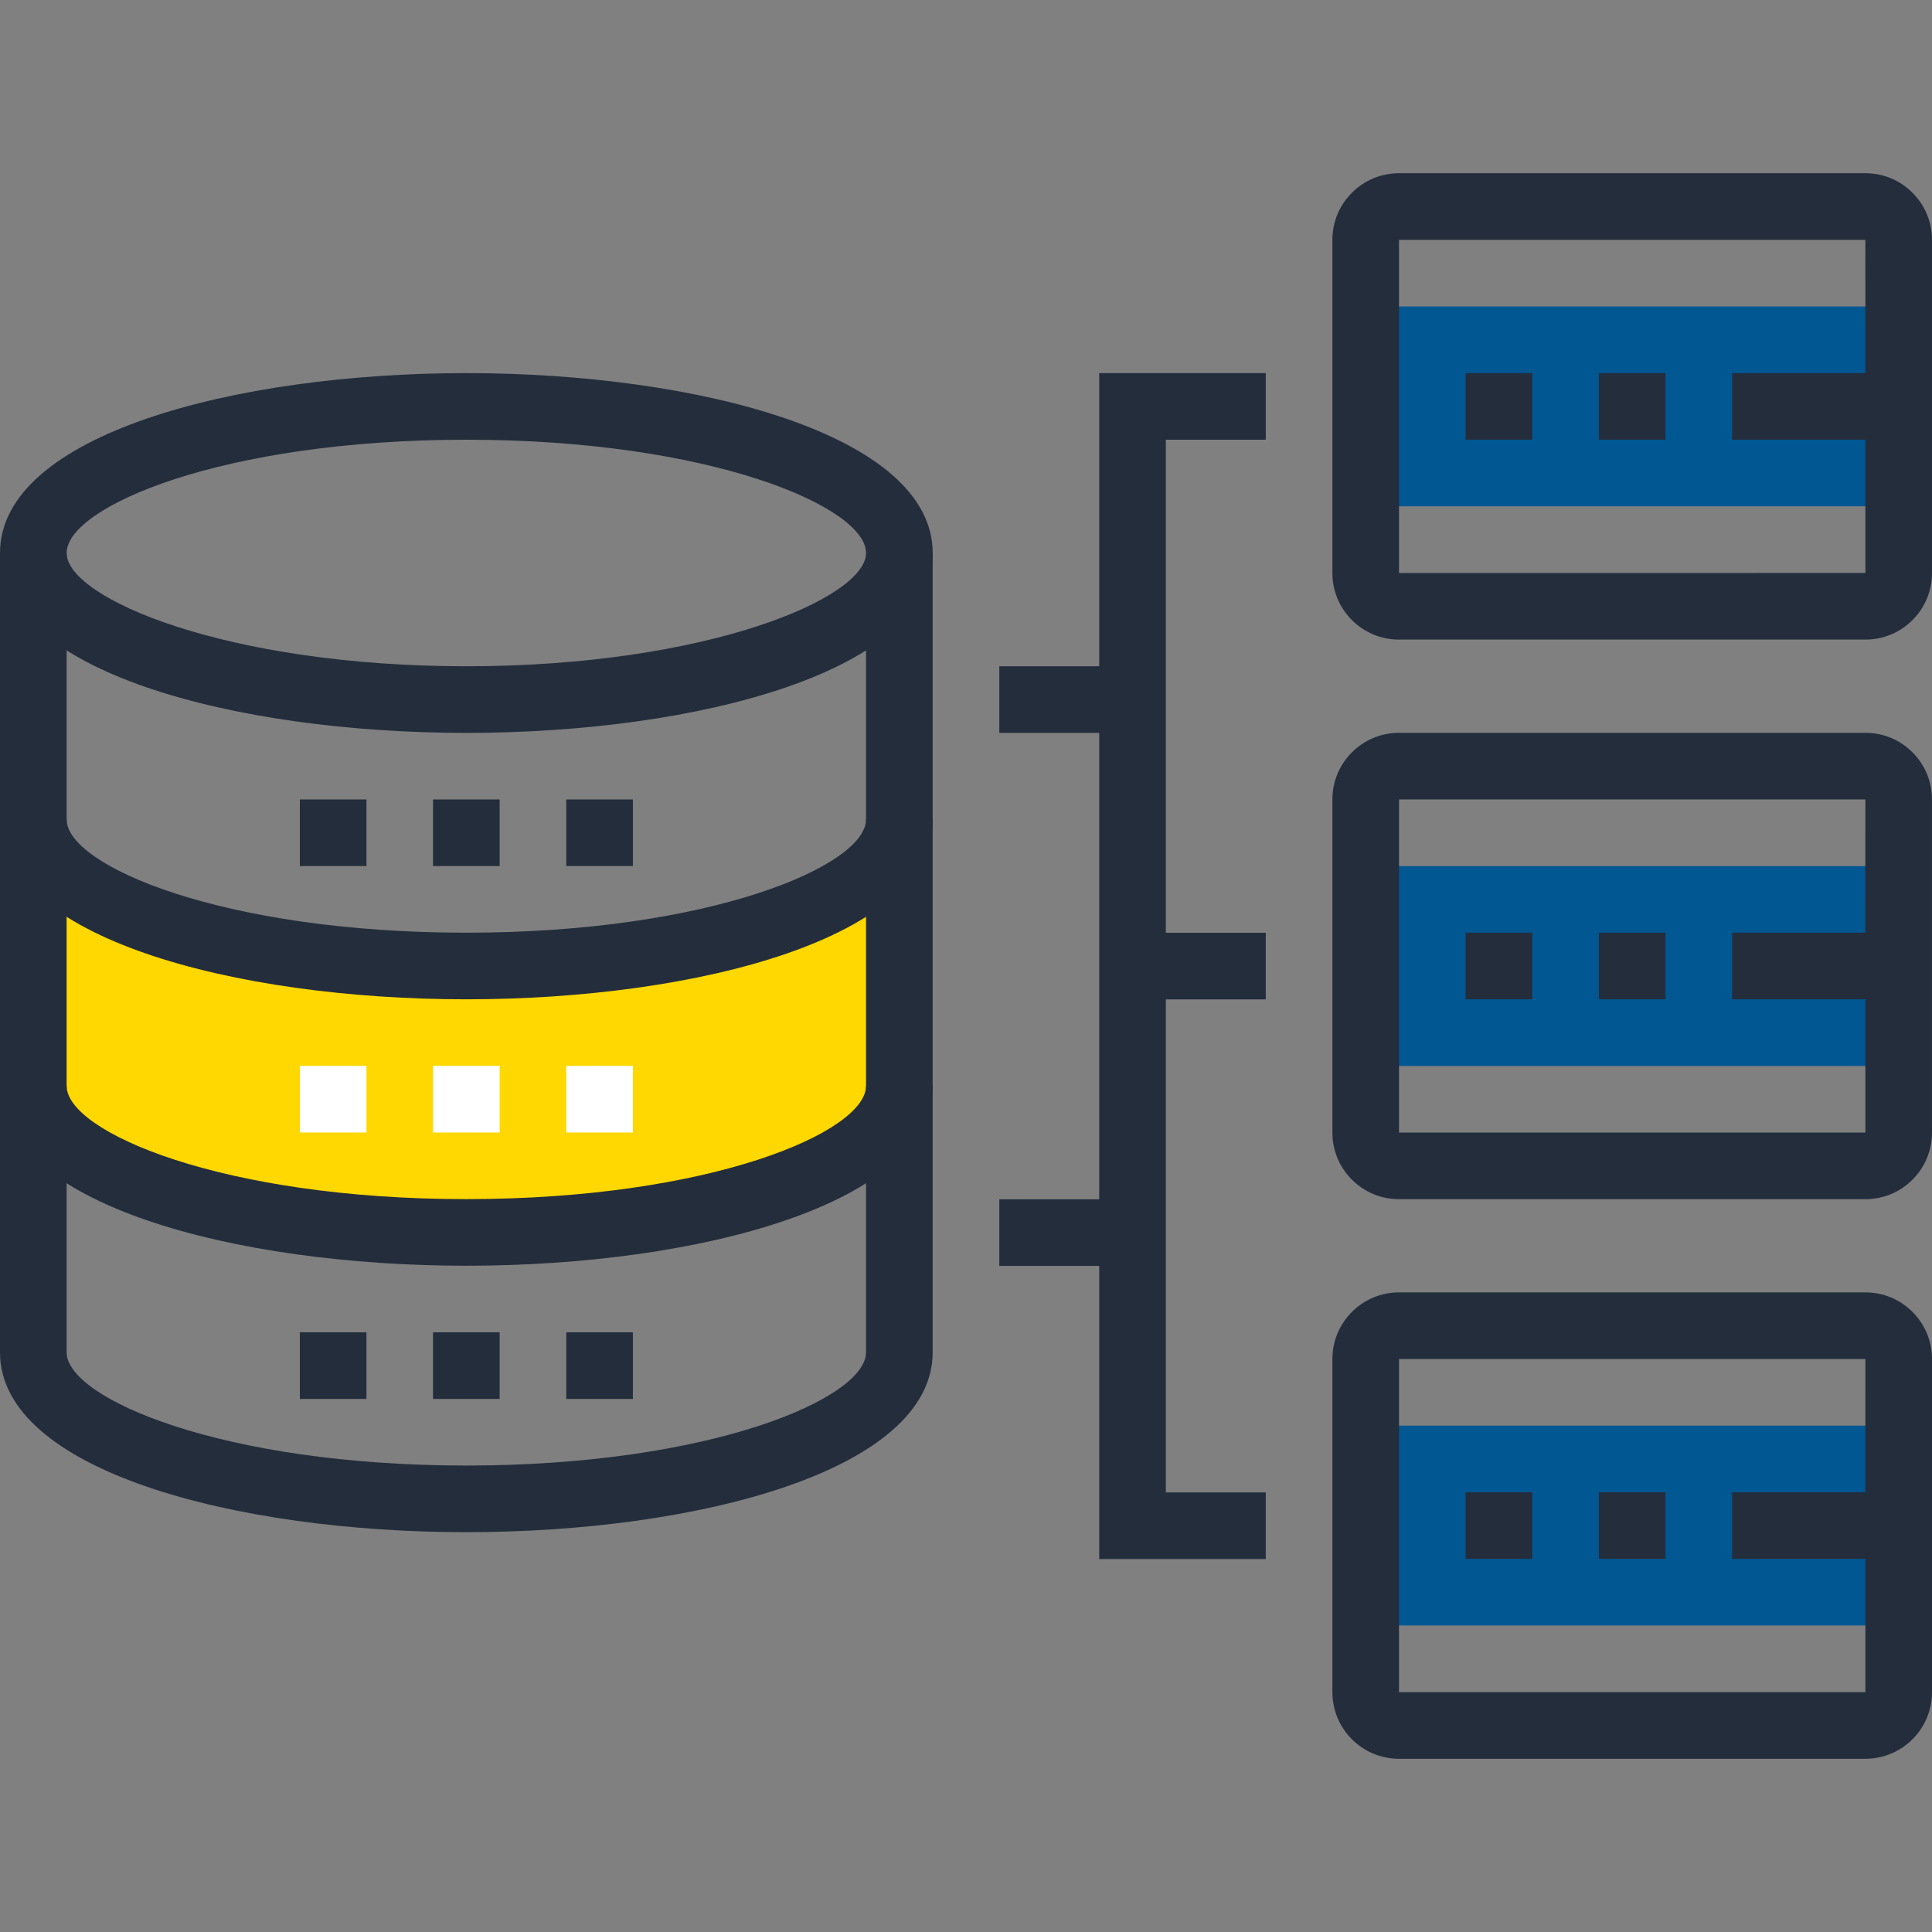 <?xml version="1.0" encoding="iso-8859-1"?>
<!-- Generator: Adobe Illustrator 19.0.0, SVG Export Plug-In . SVG Version: 6.00 Build 0)  -->
<svg version="1.1" id="Layer_1" xmlns="http://www.w3.org/2000/svg" xmlns:xlink="http://www.w3.org/1999/xlink" x="0px" y="0px"
	 viewBox="0 0 512.005 512.005" style="enable-background:new 0 0 512.005 512.005;" xml:space="preserve">
<rect x="0" y="0" width="512.005" height="512.005" fill="#808080" stroke="none"/>
<path style="fill:#ffd801;" d="M123.587,256.003c-63.378,0-114.76-17.393-114.76-38.845v70.607
	c0,21.453,51.379,38.845,114.76,38.845c63.383,0,114.76-17.393,114.76-38.845v-70.607
	C238.346,238.61,186.97,256.003,123.587,256.003z"/>
<g>
	<path style="fill:#242D3C;" d="M123.587,194.225C62.172,194.225,0,177.851,0,146.555C0,115.254,62.172,98.88,123.587,98.88
		s123.587,16.374,123.587,47.675C247.173,177.851,185.001,194.225,123.587,194.225z M123.587,116.534
		c-64.663,0-105.93,17.779-105.93,30.021c0,11.948,42.248,30.013,105.93,30.013s105.93-18.066,105.93-30.013
		C229.517,134.313,188.25,116.534,123.587,116.534z"/>
	<path style="fill:#242D3C;" d="M123.587,264.829C62.172,264.829,0,248.453,0,217.157v-70.605h17.654v70.605
		c0,12.237,41.27,30.019,105.93,30.019s105.93-17.779,105.93-30.019v-70.605h17.654v70.605
		C247.173,248.453,185.001,264.829,123.587,264.829z"/>
	<path style="fill:#242D3C;" d="M123.587,335.437C62.172,335.437,0,319.06,0,287.764v-70.607h17.654v70.607
		c0,12.237,41.27,30.019,105.93,30.019s105.93-17.779,105.93-30.019v-70.607h17.654v70.607
		C247.173,319.06,185.001,335.437,123.587,335.437z"/>
	<path style="fill:#242D3C;" d="M123.587,406.044C62.172,406.044,0,389.673,0,358.374v-70.61h17.654v70.61
		c0,12.237,41.27,30.013,105.93,30.013s105.93-17.774,105.93-30.013v-70.61h17.654v70.61
		C247.173,389.673,185.001,406.044,123.587,406.044z"/>
	<rect x="79.462" y="211.868" style="fill:#242D3C;" width="17.654" height="17.654"/>
	<rect x="114.76" y="211.868" style="fill:#242D3C;" width="17.654" height="17.654"/>
	<rect x="150.067" y="211.868" style="fill:#242D3C;" width="17.654" height="17.654"/>
</g>
<g>
	<rect x="79.462" y="282.473" style="fill:#FFFFFF;" width="17.654" height="17.654"/>
	<rect x="114.76" y="282.473" style="fill:#FFFFFF;" width="17.654" height="17.654"/>
	<rect x="150.067" y="282.473" style="fill:#FFFFFF;" width="17.654" height="17.654"/>
</g>
<g>
	<rect x="79.462" y="353.078" style="fill:#242D3C;" width="17.654" height="17.656"/>
	<rect x="114.76" y="353.078" style="fill:#242D3C;" width="17.654" height="17.656"/>
	<rect x="150.067" y="353.078" style="fill:#242D3C;" width="17.654" height="17.656"/>
	<rect x="264.832" y="317.827" style="fill:#242D3C;" width="35.31" height="17.654"/>
	<rect x="264.832" y="176.568" style="fill:#242D3C;" width="35.31" height="17.656"/>
	<rect x="300.134" y="247.196" style="fill:#242D3C;" width="35.31" height="17.654"/>
	<polygon style="fill:#242D3C;" points="335.447,413.169 291.31,413.169 291.31,98.88 335.447,98.88 335.447,116.534 
		308.964,116.534 308.964,395.512 335.447,395.512 	"/>
</g>
<rect x="361.933" y="81.221" style="fill:#005792;" width="141.235" height="52.964"/>
<g>
	<rect x="388.403" y="98.88" style="fill:#242D3C;" width="17.654" height="17.654"/>
	<rect x="423.731" y="98.88" style="fill:#242D3C;" width="17.654" height="17.654"/>
	<rect x="459.034" y="98.88" style="fill:#242D3C;" width="44.137" height="17.654"/>
	<path style="fill:#242D3C;" d="M494.346,169.498H370.76c-4.716,0-9.149-1.833-12.483-5.169c-3.331-3.323-5.174-7.762-5.174-12.483
		V63.562c0-4.713,1.836-9.149,5.174-12.483c3.336-3.336,7.767-5.174,12.483-5.174h123.587c4.718,0,9.147,1.838,12.483,5.174
		c3.338,3.333,5.174,7.77,5.174,12.483v88.287c0,4.721-1.843,9.16-5.179,12.49C503.498,167.665,499.062,169.498,494.346,169.498z
		 M370.757,63.562v88.287l123.587-0.003c0.008,0,0.013,0,0.013,0l-0.013-88.282H370.757V63.562z"/>
</g>
<rect x="361.933" y="229.532" style="fill:#005792;" width="141.235" height="52.964"/>
<g>
	<rect x="388.403" y="247.171" style="fill:#242D3C;" width="17.654" height="17.654"/>
	<rect x="423.731" y="247.171" style="fill:#242D3C;" width="17.654" height="17.654"/>
	<rect x="459.034" y="247.171" style="fill:#242D3C;" width="44.137" height="17.654"/>
	<path style="fill:#242D3C;" d="M494.346,317.804H370.76c-4.716,0-9.147-1.838-12.483-5.174c-3.338-3.336-5.174-7.77-5.174-12.485
		v-88.284c0-4.718,1.836-9.152,5.174-12.485c3.346-3.338,7.772-5.174,12.483-5.174h123.587c4.71,0,9.137,1.836,12.475,5.166
		c3.346,3.343,5.179,7.777,5.179,12.493v88.284c0,4.716-1.836,9.149-5.174,12.485C503.493,315.965,499.062,317.804,494.346,317.804z
		 M370.757,211.858v88.287l123.587,0.003c0.003,0,0.008,0,0.008,0l-0.008-88.287L370.757,211.858z"/>
</g>
<rect x="361.933" y="377.807" style="fill:#005792;" width="141.235" height="52.964"/>
<g>
	<rect x="388.403" y="395.471" style="fill:#242D3C;" width="17.654" height="17.654"/>
	<rect x="423.731" y="395.471" style="fill:#242D3C;" width="17.654" height="17.654"/>
	<rect x="459.034" y="395.471" style="fill:#242D3C;" width="44.137" height="17.654"/>
	<path style="fill:#242D3C;" d="M494.346,466.099H370.76c-4.71,0-9.139-1.836-12.475-5.164c-3.346-3.354-5.179-7.782-5.179-12.493
		v-88.287c0-4.713,1.836-9.147,5.174-12.483c3.333-3.336,7.767-5.171,12.483-5.171h123.587c4.718,0,9.152,1.836,12.483,5.171
		c3.338,3.336,5.174,7.77,5.174,12.483v88.287c0,4.71-1.835,9.139-5.166,12.477C503.485,464.266,499.054,466.099,494.346,466.099z
		 M494.346,360.159l-123.587,0.003v88.284h123.587c0.008,0,0.008,0,0.008,0L494.346,360.159z"/>
</g>
<g>
</g>
<g>
</g>
<g>
</g>
<g>
</g>
<g>
</g>
<g>
</g>
<g>
</g>
<g>
</g>
<g>
</g>
<g>
</g>
<g>
</g>
<g>
</g>
<g>
</g>
<g>
</g>
<g>
</g>
</svg>

